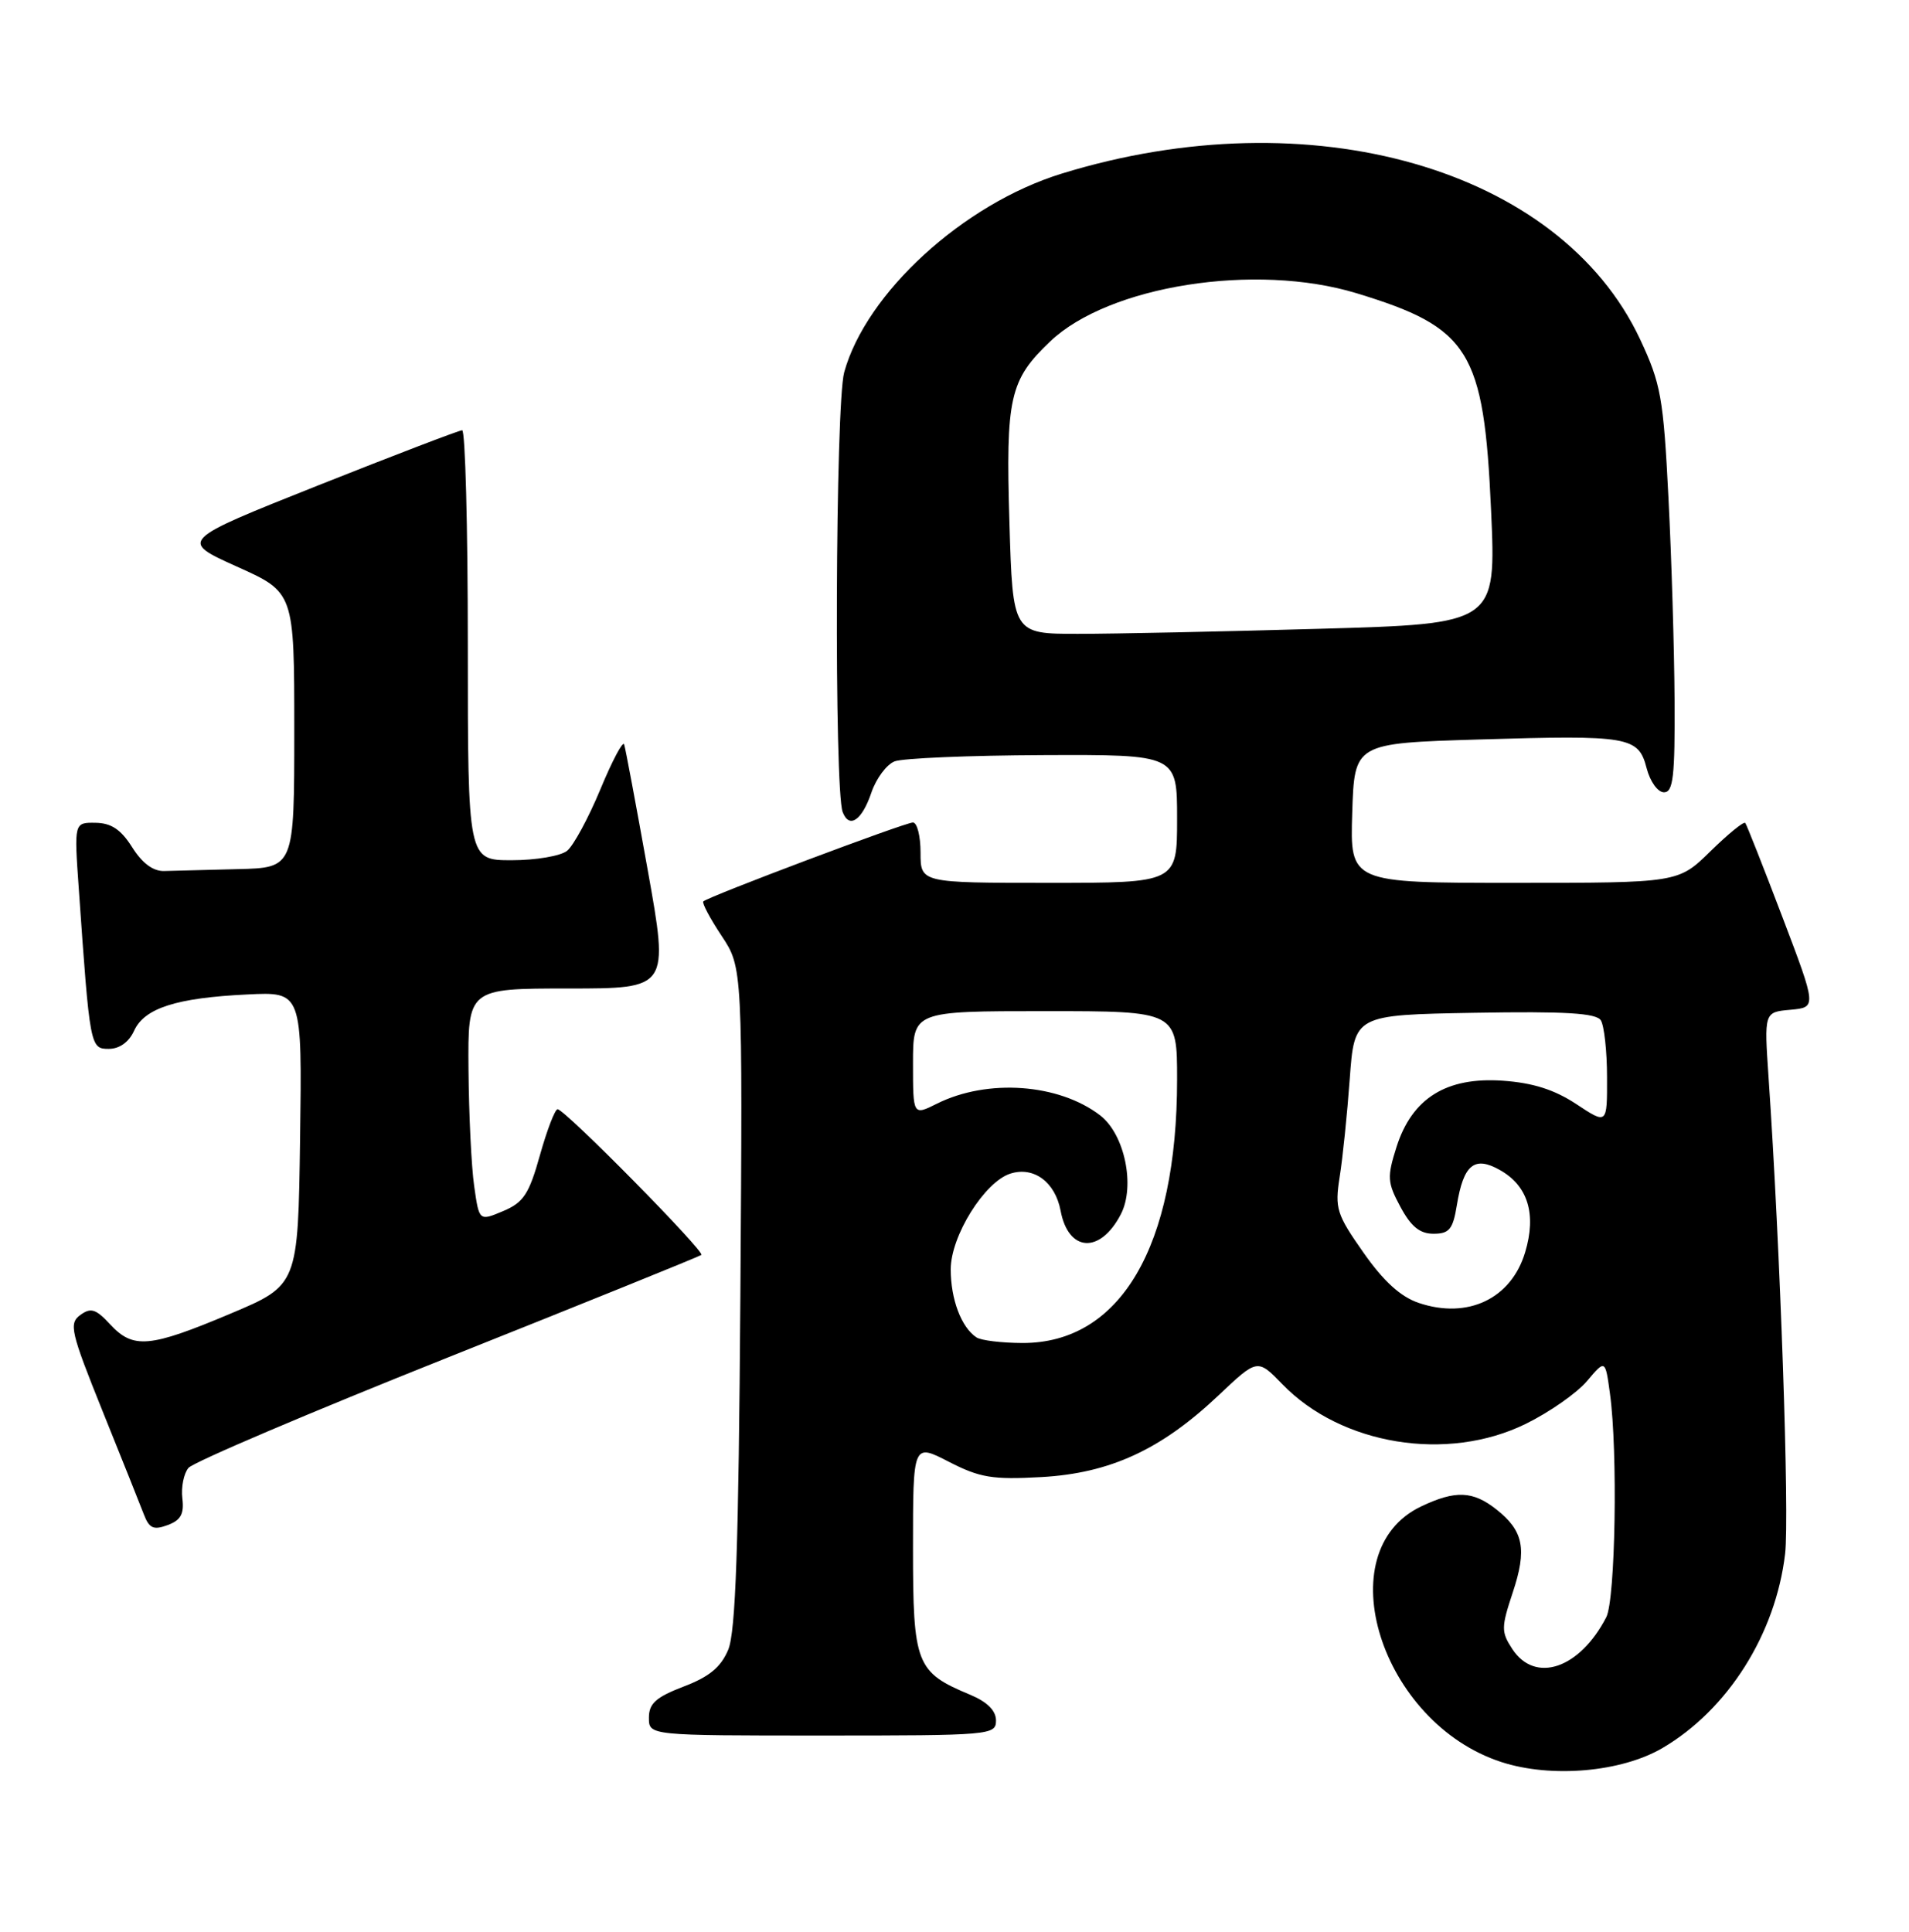 <?xml version="1.0" encoding="UTF-8" standalone="no"?>
<!DOCTYPE svg PUBLIC "-//W3C//DTD SVG 1.1//EN" "http://www.w3.org/Graphics/SVG/1.1/DTD/svg11.dtd" >
<svg xmlns="http://www.w3.org/2000/svg" xmlns:xlink="http://www.w3.org/1999/xlink" version="1.1" viewBox="0 0 253 256">
 <g >
 <path fill="currentColor"
d=" M 220.32 231.66 C 229.00 226.57 235.33 216.55 236.58 205.91 C 237.17 200.91 235.94 165.45 234.39 142.82 C 233.80 134.13 233.80 134.13 237.28 133.82 C 240.77 133.50 240.77 133.50 236.21 121.50 C 233.70 114.90 231.49 109.30 231.30 109.06 C 231.11 108.82 229.04 110.51 226.69 112.81 C 222.42 117.00 222.42 117.00 200.67 117.00 C 178.92 117.00 178.92 117.00 179.21 107.75 C 179.50 98.50 179.50 98.50 196.00 98.00 C 215.94 97.40 217.14 97.60 218.23 101.81 C 218.69 103.58 219.71 105.00 220.53 105.00 C 221.75 105.00 221.99 102.90 221.93 92.75 C 221.89 86.01 221.53 73.96 221.12 65.96 C 220.45 52.69 220.12 50.85 217.36 44.96 C 206.73 22.30 173.64 12.84 140.67 23.02 C 127.67 27.03 114.78 38.82 111.88 49.34 C 110.71 53.58 110.54 104.63 111.68 107.62 C 112.55 109.88 114.24 108.73 115.49 105.02 C 116.12 103.17 117.50 101.32 118.56 100.90 C 119.63 100.48 128.49 100.11 138.25 100.07 C 156.00 100.00 156.00 100.00 156.00 108.50 C 156.00 117.00 156.00 117.00 139.00 117.00 C 122.00 117.00 122.00 117.00 122.00 113.00 C 122.00 110.80 121.55 109.00 120.99 109.00 C 119.94 109.00 93.84 118.82 93.21 119.46 C 93.01 119.66 94.10 121.71 95.63 124.02 C 98.42 128.23 98.42 128.23 98.12 171.86 C 97.89 204.93 97.50 216.26 96.51 218.63 C 95.54 220.94 94.00 222.22 90.60 223.51 C 86.93 224.92 86.00 225.75 86.00 227.64 C 86.00 230.00 86.00 230.00 109.00 230.00 C 131.28 230.00 132.00 229.94 132.00 228.01 C 132.00 226.70 130.85 225.55 128.59 224.60 C 121.39 221.60 121.00 220.58 121.00 205.14 C 121.00 191.27 121.00 191.27 125.75 193.72 C 129.86 195.83 131.51 196.11 138.00 195.75 C 147.11 195.24 153.88 192.12 161.49 184.92 C 166.65 180.04 166.65 180.04 169.96 183.45 C 177.77 191.52 191.81 193.80 202.20 188.70 C 205.34 187.16 209.00 184.60 210.33 183.02 C 212.75 180.15 212.75 180.15 213.37 184.71 C 214.42 192.32 214.09 211.96 212.88 214.32 C 209.35 221.15 203.46 223.15 200.43 218.54 C 198.94 216.26 198.95 215.68 200.48 211.06 C 202.40 205.29 201.92 202.87 198.31 200.03 C 195.19 197.57 192.89 197.48 188.36 199.63 C 175.83 205.58 182.97 228.33 199.00 233.52 C 205.61 235.66 214.87 234.85 220.32 231.66 Z  M 24.17 198.58 C 23.99 197.10 24.35 195.28 24.98 194.53 C 25.60 193.78 41.05 187.20 59.30 179.92 C 77.56 172.64 92.70 166.51 92.95 166.31 C 93.47 165.88 74.85 147.00 73.90 147.00 C 73.55 147.00 72.50 149.74 71.56 153.08 C 70.11 158.26 69.38 159.36 66.68 160.50 C 63.50 161.84 63.50 161.84 62.84 157.17 C 62.47 154.60 62.14 147.66 62.09 141.75 C 62.00 131.00 62.00 131.00 75.33 131.00 C 88.65 131.00 88.65 131.00 85.84 115.29 C 84.29 106.64 82.89 99.16 82.72 98.65 C 82.55 98.15 81.13 100.83 79.56 104.62 C 77.99 108.40 76.01 112.06 75.16 112.75 C 74.31 113.44 71.00 114.00 67.81 114.00 C 62.00 114.00 62.00 114.00 62.00 85.50 C 62.00 69.82 61.66 57.01 61.25 57.02 C 60.84 57.03 52.23 60.33 42.13 64.34 C 23.77 71.65 23.77 71.65 31.38 75.08 C 39.00 78.50 39.00 78.50 39.00 96.75 C 39.00 115.00 39.00 115.00 31.50 115.18 C 27.38 115.28 23.00 115.39 21.77 115.43 C 20.30 115.48 18.85 114.40 17.52 112.29 C 16.03 109.93 14.75 109.07 12.66 109.04 C 9.82 109.00 9.82 109.00 10.44 117.75 C 11.91 138.81 11.95 139.00 14.42 139.00 C 15.83 139.00 17.09 138.10 17.77 136.60 C 19.14 133.60 23.37 132.24 32.77 131.79 C 40.04 131.43 40.04 131.43 39.77 150.88 C 39.50 170.32 39.50 170.32 30.50 174.11 C 19.82 178.61 17.65 178.80 14.61 175.52 C 12.70 173.46 12.04 173.25 10.64 174.27 C 9.11 175.39 9.36 176.49 13.59 187.00 C 16.14 193.32 18.61 199.50 19.08 200.73 C 19.78 202.55 20.36 202.80 22.22 202.11 C 23.96 201.47 24.42 200.63 24.17 198.58 Z  M 129.40 177.23 C 127.40 175.90 126.00 172.19 126.00 168.22 C 126.00 163.80 130.48 156.62 133.91 155.53 C 137.00 154.55 139.84 156.64 140.56 160.44 C 141.59 165.95 145.81 166.20 148.55 160.91 C 150.48 157.16 149.05 150.32 145.81 147.82 C 140.33 143.60 130.88 142.92 124.18 146.26 C 121.00 147.85 121.00 147.85 121.00 140.92 C 121.00 134.00 121.00 134.00 138.50 134.00 C 156.00 134.00 156.00 134.00 156.00 143.05 C 156.00 165.22 148.49 178.01 135.50 177.98 C 132.75 177.97 130.00 177.64 129.40 177.23 Z  M 188.03 172.67 C 185.63 171.86 183.37 169.81 180.70 166.00 C 177.14 160.93 176.89 160.15 177.54 156.00 C 177.94 153.53 178.54 147.68 178.88 143.00 C 179.50 134.50 179.50 134.50 195.42 134.22 C 207.49 134.01 211.55 134.26 212.16 135.22 C 212.60 135.93 212.98 139.32 212.98 142.76 C 213.00 149.03 213.00 149.03 208.91 146.32 C 206.01 144.41 203.17 143.50 199.16 143.22 C 191.70 142.70 187.15 145.53 185.09 151.97 C 183.81 156.00 183.86 156.70 185.60 159.94 C 187.00 162.55 188.17 163.50 189.98 163.50 C 192.08 163.50 192.56 162.91 193.08 159.70 C 193.96 154.33 195.40 153.15 198.77 155.05 C 202.49 157.13 203.65 160.89 202.13 165.95 C 200.29 172.11 194.53 174.86 188.03 172.67 Z  M 133.78 69.25 C 133.28 52.69 133.80 50.36 139.19 45.24 C 146.96 37.85 166.37 34.79 179.75 38.85 C 194.78 43.42 196.66 46.44 197.61 67.59 C 198.29 82.67 198.29 82.67 174.90 83.33 C 162.03 83.70 147.61 84.00 142.86 84.00 C 134.22 84.00 134.22 84.00 133.78 69.25 Z "/>
</g>
</svg>